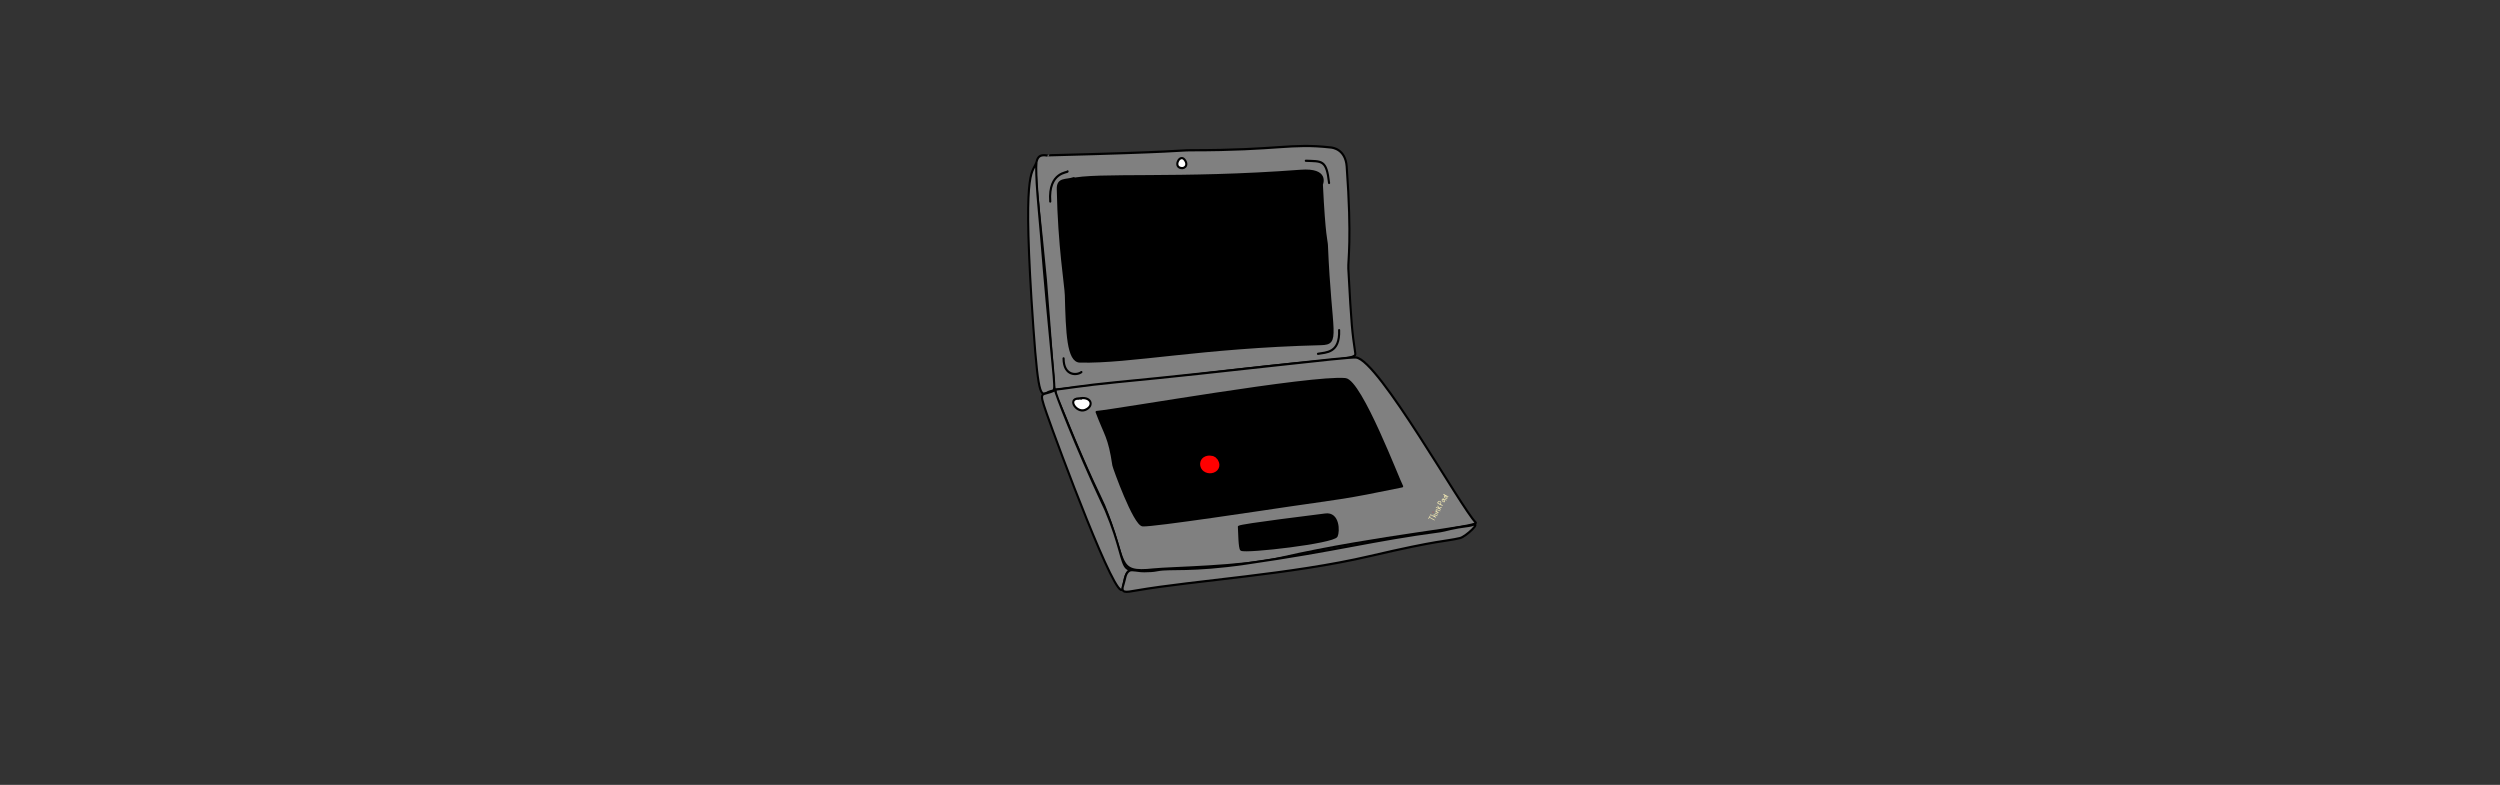 <svg width="100%" height="100%" viewBox="0 0 3440 1080" version="1.1" xmlns="http://www.w3.org/2000/svg" xmlns:xlink="http://www.w3.org/1999/xlink" xml:space="preserve" xmlns:serif="http://www.serif.com/" style="fill-rule:evenodd;clip-rule:evenodd;stroke-linecap:round;stroke-linejoin:round;stroke-miterlimit:1.5;"><rect x="0" y="0" width="3440" height="1080" fill="#333333" stroke="none"/><g xmlns="http://www.w3.org/2000/svg" id="Artboard21" serif:id="Artboard2">
        <g id="computer1" serif:id="computer" transform="matrix(1,0,0,1,1180,0)">
            <g transform="matrix(1.31,0,0,1.388,-125.057,-192.247)">
                <path d="M295.354,292.744C275.83,289.778 282.037,303.266 293.312,416.015C294.126,424.162 301.164,512.046 301.65,519.114C301.848,521.995 302.068,525.168 304.261,524.893C317.738,523.209 368.082,517.998 383.91,517.309C391.225,516.99 509.066,502.186 588.286,495.844C619.06,493.381 618.653,491.292 618.218,488.43C614.975,467.102 614.283,463.316 610.955,404.703C610.505,396.774 614.809,376.06 609.234,303.584C607.904,286.294 594.516,284.9 592.509,284.691C549.533,280.214 539.695,287.478 445.078,287.478C433.277,287.478 433.384,289.202 297.648,292.434C297.269,292.443 299.865,292.334 295.354,292.744Z" style="fill:rgb(128,128,128);stroke:black;stroke-width:2.22px;"/>
            </g>
            <g transform="matrix(1.31,0,0,1.388,-125.057,-192.247)">
                <path d="M322.737,315.144C314.374,317.932 305.597,315.027 305.808,325.854C306.906,382.294 314.024,421.6 314.289,431.312C315.301,468.388 316.397,496.6 328.956,496.873C382.309,498.032 455.473,482.615 582.202,479.598C602.355,479.118 592.321,471.001 588.427,381.447C588.227,376.847 585.868,374.4 583.152,321.432C583.145,321.296 590.714,305.75 560.781,307.888C434.114,316.936 345.071,310.079 319.282,316.526" style="stroke:black;stroke-width:2.22px;"/>
            </g>
            <g transform="matrix(1.31,0,0,1.388,-124.486,-193.077)">
                <path d="M303.018,525.313C302.803,533.252 303.192,529.221 312.9,551.871C338.762,612.208 350.714,632.604 354.03,640.206C378.714,696.795 365.444,707.729 405.894,703.665C423.843,701.861 496.876,701.382 539.529,692.206C642.363,670.084 749.106,661.597 744.338,657.091C728.836,642.44 642.548,496.209 618.703,493.52C609.956,492.533 481.295,507.7 367.19,517.975C332.37,521.11 308.951,524.969 303.018,525.313Z" style="fill:rgb(128,128,128);stroke:black;stroke-width:2.22px;"/>
            </g>
            <g transform="matrix(1.31,0,0,1.388,-125.057,-192.247)">
                <path d="M346.576,546.969C355.663,569.898 359.695,571.141 364.196,599.829C364.54,602.022 386.062,658.514 394.945,659.254C405.202,660.109 527.103,642.608 549.034,639.561C604.608,631.839 604.355,632.919 667.453,620.619C664.538,616.346 624.262,515.865 607.794,514.4C572.234,511.234 367.732,545.286 346.576,546.969Z" style="stroke:black;stroke-width:2.22px;"/>
            </g>
            <g transform="matrix(1.302,0,0,1.388,-123.278,-195.576)">
                <path d="M283.382,302.635C279.132,313.496 268.491,306.831 280.496,465.689C286.103,539.876 288.731,532.827 297.109,529.259C300.059,528.004 301.89,529.121 302.446,525.894C303.543,519.527 297.111,474.283 288.461,373.024C287.121,357.334 284.883,337.357 284.008,322.503C283.333,311.042 283.564,302.169 283.382,302.635Z" style="fill:rgb(128,128,128);stroke:black;stroke-width:2.23px;"/>
            </g>
            <g transform="matrix(1.31,0,0,1.388,-125.057,-192.247)">
                <path d="M302.979,525.178C289.292,532.074 284.791,523.247 294.061,548.351C306.275,581.427 367.983,737.765 373.749,722.314C375.247,718.3 375.71,706.155 381.669,703.86C383.879,703.008 380.999,704.297 377.741,701.397C372.203,696.468 371.188,678.284 356.25,644.743C355.103,642.169 353.769,639.689 352.521,637.181C325.34,582.551 301.881,525.374 302.979,525.178Z" style="fill:rgb(128,128,128);stroke:black;stroke-width:2.22px;"/>
            </g>
            <g transform="matrix(1.31,0,0,1.388,-123.425,-189.628)">
                <path d="M396.168,702.868C389.217,703.161 382.656,700.856 379.845,702.356C375.226,704.82 375.385,710.988 373.71,715.379C369.94,725.263 375.59,723.847 387.291,721.94C447.731,712.088 549.45,706.191 632.101,687.973C706.89,671.489 710.551,673.683 727.047,670.041C732.967,668.734 750.449,653.375 739.93,657.142C736.519,658.363 728.297,658.531 717.381,660.925C711.3,662.259 708.634,662.952 706.396,663.23C634.766,672.149 599.979,681.975 502.225,695.297C444.553,703.157 422.573,699.433 409.867,701.736C403.247,702.936 401.865,702.627 396.168,702.868Z" style="fill:rgb(128,128,128);stroke:black;stroke-width:2.22px;"/>
            </g>
            <g transform="matrix(1.31,0,0,1.388,-125.057,-192.247)">
                <path d="M316.088,308.429C316.924,309.848 295.611,308.29 297.861,338.292" style="fill:none;stroke:black;stroke-width:2.22px;"/>
            </g>
            <g transform="matrix(1.31,0,0,1.388,-125.057,-192.247)">
                <path d="M311.851,493.766C311.878,511.846 326.415,510.627 330.573,507.369" style="fill:none;stroke:black;stroke-width:2.22px;"/>
            </g>
            <g transform="matrix(1.31,0,0,1.388,-125.057,-192.247)">
                <path d="M566.309,297.869C583.133,298.609 588.022,296.5 590.741,319.889" style="fill:none;stroke:black;stroke-width:2.22px;"/>
            </g>
            <g transform="matrix(1.31,0,0,1.388,-125.057,-192.247)">
                <path d="M601.293,465.785C602.23,488.796 587.358,487.767 579.092,489.272" style="fill:none;stroke:black;stroke-width:2.22px;"/>
            </g>
            <g transform="matrix(1.31,0,0,1.388,-125.057,-192.247)">
                <path d="M438.943,296.827C434.312,291.319 428.118,301.721 433.294,304.434C438.356,307.086 443.687,302.519 438.943,296.827Z" style="fill:white;stroke:black;stroke-width:2.22px;"/>
            </g>
            <g transform="matrix(1.31,0,0,1.388,-125.057,-192.247)">
                <path d="M496.049,660.749C496.417,665.206 496.435,682.416 498.525,683.48C503.926,686.23 595.36,676.247 598.653,669.956C600.973,665.524 600.979,646.788 586.788,648.636C579.367,649.603 498.677,658.778 496.049,660.749Z" style="stroke:black;stroke-width:2.22px;"/>
            </g>
            <g transform="matrix(1.31,0,0,1.388,-125.057,-192.247)">
                <path d="M330.663,533.641C313.873,531.84 324.926,548.48 334.484,544.896C344.66,541.08 341.028,530.304 326.883,533.84" style="fill:white;stroke:black;stroke-width:2.22px;"/>
            </g>
        </g>
        <g id="lenovo" transform="matrix(1,0,0,1,2.791,-4.443)">
            <g transform="matrix(0.339,0,0,0.279,1102.75,462.088)">
                <path d="M1655.62,607.666L1662.79,608.902L1672.4,614.917L1681.2,626.201L1683.61,631.937L1683.87,632.396L1684.22,633.388L1684.36,633.709L1684.39,633.858L1686.73,640.505L1688.26,649.785L1687.88,659.725L1685.43,669.188L1680.46,678.447L1674.47,684.987L1665.15,690.816L1655.92,693.453L1648.23,693.83L1640.42,692.602L1632.45,689.475L1624.52,683.853L1619.56,678.372L1615.28,671.415L1612.14,663.225L1610.44,654.344L1610.18,645.621L1611.45,636.609L1614.39,628.082L1618.65,620.958L1624.07,615.154L1631.91,610.092L1639.5,607.506C1644.34,606.423 1648.5,606.52 1649.63,606.552C1651.71,606.611 1653.72,606.996 1655.62,607.666Z" style="fill:rgb(255,0,0);"/>
            </g>
            <path d="M1964.03,716.652C1963.83,716.529 1963.76,716.263 1963.88,716.058C1964.01,715.853 1964.27,715.787 1964.48,715.91C1966.4,717.06 1971.12,719.646 1971.23,719.729C1971.43,719.868 1971.47,720.139 1971.33,720.333C1971.19,720.528 1970.92,720.573 1970.73,720.434C1970.61,720.352 1965.93,717.793 1964.03,716.652Z" style="fill:rgb(243,234,179);"/>
            <path d="M1963.38,718.099C1963.34,718.326 1963.12,718.484 1962.89,718.455C1962.66,718.424 1962.49,718.208 1962.52,717.97C1962.53,717.877 1962.6,717.684 1962.72,717.441C1963.09,716.708 1963.96,715.313 1964.07,715.145C1964.55,714.363 1964.38,714.26 1965.03,713.607C1965.2,713.438 1965.48,713.438 1965.64,713.607C1965.81,713.776 1965.81,714.05 1965.64,714.219C1965.33,714.53 1965.26,714.684 1965.17,714.892C1965.09,715.072 1965,715.283 1964.8,715.604C1964.71,715.747 1964.05,716.805 1963.64,717.545C1963.51,717.792 1963.38,718.099 1963.38,718.099Z" style="fill:rgb(243,234,179);"/>
            <path d="M1965.97,712.272C1966.33,712.45 1967.46,713.032 1969.71,714.359C1969.99,714.521 1970.19,714.626 1970.39,714.714L1970.33,714.616C1970.28,714.552 1969.87,713.902 1969.75,713.362C1969.66,713.008 1969.71,712.69 1969.88,712.479L1969.99,712.365L1970.13,712.277C1970.21,712.234 1970.31,712.201 1970.43,712.185C1970.66,712.153 1971.01,712.19 1971.51,712.365C1971.79,712.465 1973.58,713.101 1974.96,713.854C1975.17,713.969 1975.25,714.232 1975.13,714.442C1975.02,714.652 1974.75,714.729 1974.55,714.615C1973.21,713.889 1971.49,713.278 1971.22,713.181C1970.96,713.089 1970.68,713.058 1970.58,713.049C1970.58,713.092 1970.58,713.149 1970.59,713.191C1970.61,713.254 1970.63,713.319 1970.66,713.384C1970.79,713.749 1971.02,714.103 1971.05,714.145C1971.47,714.788 1971.55,714.683 1973.16,715.958C1973.33,716.096 1973.37,716.343 1973.25,716.53C1973.13,716.717 1972.89,716.784 1972.69,716.685C1970.38,715.529 1970.3,715.714 1969.27,715.105C1966.78,713.633 1965.66,713.088 1965.48,712.996L1965.38,712.929L1965.31,712.859L1965.26,712.766L1965.22,712.591L1965.23,712.496L1965.27,712.398L1965.39,712.251L1965.56,712.173L1965.74,712.172L1965.88,712.218C1965.91,712.232 1965.94,712.251 1965.97,712.272Z" style="fill:rgb(243,234,179);"/>
            <path d="M1971.66,710.67C1971.47,710.519 1971.44,710.246 1971.59,710.061C1971.74,709.875 1972.02,709.847 1972.2,709.997C1972.28,710.057 1972.33,710.065 1972.53,710.144C1972.92,710.304 1973.76,710.65 1975.76,711.655C1975.98,711.762 1976.07,712.022 1975.96,712.236C1975.85,712.449 1975.59,712.536 1975.38,712.429C1973.08,711.279 1972.35,711.008 1972.04,710.88C1971.84,710.801 1971.76,710.756 1971.66,710.67Z" style="fill:rgb(243,234,179);"/>
            <path d="M1972.73,708.941C1972.5,708.99 1972.27,708.839 1972.22,708.605C1972.17,708.371 1972.32,708.142 1972.56,708.093C1972.76,708.052 1972.87,708.033 1973.29,708.208C1973.4,708.258 1973.56,708.328 1973.76,708.424C1973.53,708.182 1973.35,707.964 1973.2,707.767C1972.82,707.256 1972.68,706.859 1972.66,706.568C1972.6,705.872 1973.06,705.577 1973.34,705.49C1973.97,705.288 1974.48,705.342 1975.12,705.57C1975.92,705.859 1976.97,706.461 1978.98,707.098C1979.2,707.17 1979.33,707.413 1979.26,707.641C1979.19,707.869 1978.94,707.995 1978.71,707.923C1977.02,707.385 1976,706.872 1975.23,706.546C1974.59,706.273 1974.17,706.135 1973.6,706.315C1973.52,706.34 1973.48,706.459 1973.58,706.713C1973.82,707.326 1974.65,708.281 1976.75,709.802C1976.92,709.932 1976.98,710.177 1976.87,710.369C1976.75,710.561 1976.52,710.638 1976.31,710.547C1974.19,709.598 1973.35,709.176 1972.95,709.006C1972.82,708.952 1972.79,708.929 1972.73,708.941Z" style="fill:rgb(243,234,179);"/>
            <path d="M1976.49,703.549C1976.45,703.478 1976.41,703.394 1976.37,703.297C1976.14,703.055 1975.97,702.829 1975.84,702.6C1975.53,702.068 1975.42,701.509 1975.26,700.659C1975.22,700.447 1975.35,700.239 1975.55,700.171C1975.76,700.103 1975.98,700.195 1976.08,700.388C1976.58,701.392 1976.85,702.155 1977.05,702.673C1977.07,702.725 1977.09,702.774 1977.11,702.821C1977.2,702.91 1977.3,703.001 1977.41,703.096C1978.28,702.558 1980.2,702.119 1980.59,702.04C1980.66,702.027 1980.7,702.022 1980.71,702.021L1980.83,702.028C1981.07,702.075 1981.22,702.303 1981.17,702.538C1981.13,702.722 1980.98,702.856 1980.81,702.881L1980.76,702.889C1980.44,702.953 1979.01,703.265 1978.14,703.68C1978.59,704.011 1979.15,704.397 1979.85,704.872C1980.03,704.994 1980.09,705.231 1979.99,705.425C1979.89,705.62 1979.67,705.711 1979.46,705.638C1974.81,703.998 1974.99,703.53 1973.22,703.108C1972.99,703.052 1972.84,702.819 1972.9,702.586C1972.95,702.354 1973.19,702.21 1973.42,702.265C1974.64,702.556 1974.95,702.864 1976.49,703.549Z" style="fill:rgb(243,234,179);"/>
            <path d="M1975.28,696.05L1975.38,696.102C1975.38,696.104 1975.39,696.106 1975.39,696.108C1975.39,696.099 1975.39,696.09 1975.39,696.081C1975.32,695.561 1975.48,695.009 1975.98,694.446C1977.15,693.132 1979.15,693.629 1980.16,695.071C1980.59,695.684 1980.42,696.298 1980.12,696.818C1980.03,696.977 1979.92,697.125 1979.84,697.257C1979.8,697.313 1979.76,697.391 1979.74,697.429C1979.77,697.619 1979.66,697.81 1979.47,697.885C1979.25,697.973 1979,697.865 1978.91,697.643L1978.87,697.457L1978.88,697.295C1978.9,697.157 1978.99,696.983 1979.11,696.791C1979.22,696.626 1979.35,696.435 1979.45,696.227C1979.55,696.023 1979.62,695.796 1979.46,695.567C1978.77,694.585 1977.42,694.129 1976.62,695.023C1976.4,695.278 1976.27,695.521 1976.24,695.762C1976.21,696.03 1976.31,696.285 1976.48,696.53C1976.54,696.618 1976.61,696.704 1976.68,696.789C1978.12,697.534 1980.39,698.686 1982.3,699.543C1982.5,699.637 1982.6,699.874 1982.53,700.088C1982.45,700.301 1982.22,700.418 1982,700.354C1981.63,700.247 1978.63,699.372 1976.84,698.073C1976.59,697.89 1976.36,697.697 1976.16,697.496C1975.59,697.196 1975.16,696.968 1974.97,696.865C1974.88,696.82 1974.84,696.793 1974.83,696.787L1974.71,696.669L1974.66,696.588L1974.63,696.482L1974.63,696.343L1974.67,696.235L1974.75,696.117L1974.85,696.044C1974.99,695.965 1975.15,695.973 1975.28,696.05ZM1975.49,696.491C1975.49,696.49 1975.49,696.49 1975.49,696.489C1975.48,696.511 1975.48,696.532 1975.47,696.553C1975.48,696.535 1975.48,696.514 1975.49,696.491Z" style="fill:rgb(243,234,179);"/>
            <path d="M1982.53,691.323C1982.42,691.17 1982.3,691.008 1982.18,690.837C1982.06,690.678 1982.07,690.462 1982.19,690.31C1982.32,690.158 1982.53,690.108 1982.71,690.187C1987,692.097 1987.1,692.124 1987.52,692.17C1987.76,692.196 1987.93,692.411 1987.9,692.648C1987.87,692.886 1987.66,693.057 1987.42,693.031C1987.04,692.988 1986.9,692.985 1983.86,691.647C1984.65,692.661 1985.1,693.16 1985.33,693.512C1985.61,693.958 1985.63,694.237 1985.49,694.736C1985.38,695.119 1985.18,695.334 1984.97,695.461C1984.52,695.728 1983.94,695.55 1983.78,695.5C1981.7,694.876 1980.92,693.305 1980.98,692.351C1981.01,691.919 1981.19,691.585 1981.46,691.399C1981.72,691.222 1982.08,691.154 1982.53,691.323ZM1982.87,691.778C1982.87,691.826 1982.86,691.876 1982.84,691.923C1982.75,692.143 1982.49,692.245 1982.27,692.15C1982.13,692.092 1982.03,692.062 1981.95,692.114C1981.87,692.168 1981.85,692.278 1981.85,692.402C1981.8,693.115 1982.47,694.204 1984.03,694.671C1984.07,694.685 1984.18,694.726 1984.31,694.742C1984.38,694.751 1984.46,694.759 1984.53,694.717C1984.59,694.681 1984.62,694.608 1984.66,694.499C1984.69,694.387 1984.71,694.301 1984.7,694.217C1984.68,694.075 1984.59,693.951 1984.43,693.742C1984.13,693.354 1983.64,692.786 1982.87,691.778Z" style="fill:rgb(243,234,179);"/>
            <path d="M1985.11,686.623C1984.58,686.136 1983.95,685.534 1983.21,684.781C1983.06,684.626 1983.05,684.383 1983.18,684.212C1983.31,684.041 1983.55,683.995 1983.74,684.104C1986.46,685.694 1986.41,685.728 1989.24,687.068C1989.73,687.297 1989.7,687.284 1990.09,687.62C1990.27,687.775 1990.3,688.049 1990.14,688.23C1989.98,688.412 1989.71,688.433 1989.53,688.277C1989.23,688.018 1989.25,688.028 1988.87,687.851C1987.73,687.307 1987.05,686.976 1986.46,686.667C1987.58,687.634 1988.17,688.013 1988.49,688.383C1988.63,688.547 1988.85,688.951 1988.93,689.355C1988.99,689.695 1988.94,690.029 1988.75,690.276C1988.56,690.523 1988.21,690.727 1987.56,690.673C1985.96,690.54 1984.89,689.723 1984.38,688.913C1984.14,688.527 1984.02,688.136 1984.02,687.805C1984.01,687.325 1984.21,686.949 1984.59,686.753C1984.73,686.681 1984.9,686.632 1985.11,686.623ZM1986.14,687.526C1986.03,687.625 1985.87,687.659 1985.71,687.602C1985.49,687.518 1985.3,687.48 1985.15,687.487C1985.07,687.49 1985,687.505 1984.95,687.547C1984.89,687.601 1984.88,687.689 1984.88,687.785C1984.89,688.062 1985.04,688.395 1985.31,688.712C1985.76,689.25 1986.55,689.719 1987.63,689.81C1987.75,689.82 1987.86,689.818 1987.94,689.8C1988,689.789 1988.04,689.778 1988.06,689.748C1988.11,689.685 1988.09,689.596 1988.07,689.51C1988.03,689.275 1987.91,689.038 1987.83,688.942C1987.55,688.614 1987.05,688.28 1986.14,687.526Z" style="fill:rgb(243,234,179);"/>
            <g transform="matrix(1,0,0,1,-2.791,4.443)">
                <path d="M1971.64,704.154C1971.69,704.135 1971.73,704.123 1971.78,704.119L1971.81,704.108L1971.98,704.112L1972.11,704.16L1972.22,704.253L1972.29,704.343L1972.33,704.466L1972.34,704.614L1972.31,704.737L1972.22,704.886L1972.09,704.984L1971.97,705.031L1971.83,705.043L1971.66,705.012L1971.51,704.94L1971.41,704.853L1971.35,704.752L1971.31,704.579L1971.33,704.425L1971.41,704.291L1971.54,704.185L1971.64,704.154ZM1972.25,704.533C1972.26,704.604 1972.24,704.676 1972.21,704.744C1972.25,704.658 1972.26,704.587 1972.25,704.533ZM1971.74,704.134C1971.74,704.135 1971.73,704.136 1971.72,704.138L1971.73,704.138L1971.74,704.134ZM1971.97,704.961C1972,704.955 1972.03,704.945 1972.06,704.929L1971.97,704.961Z" style="fill:rgb(255,0,0);"/>
            </g>
        </g>
    </g></svg>